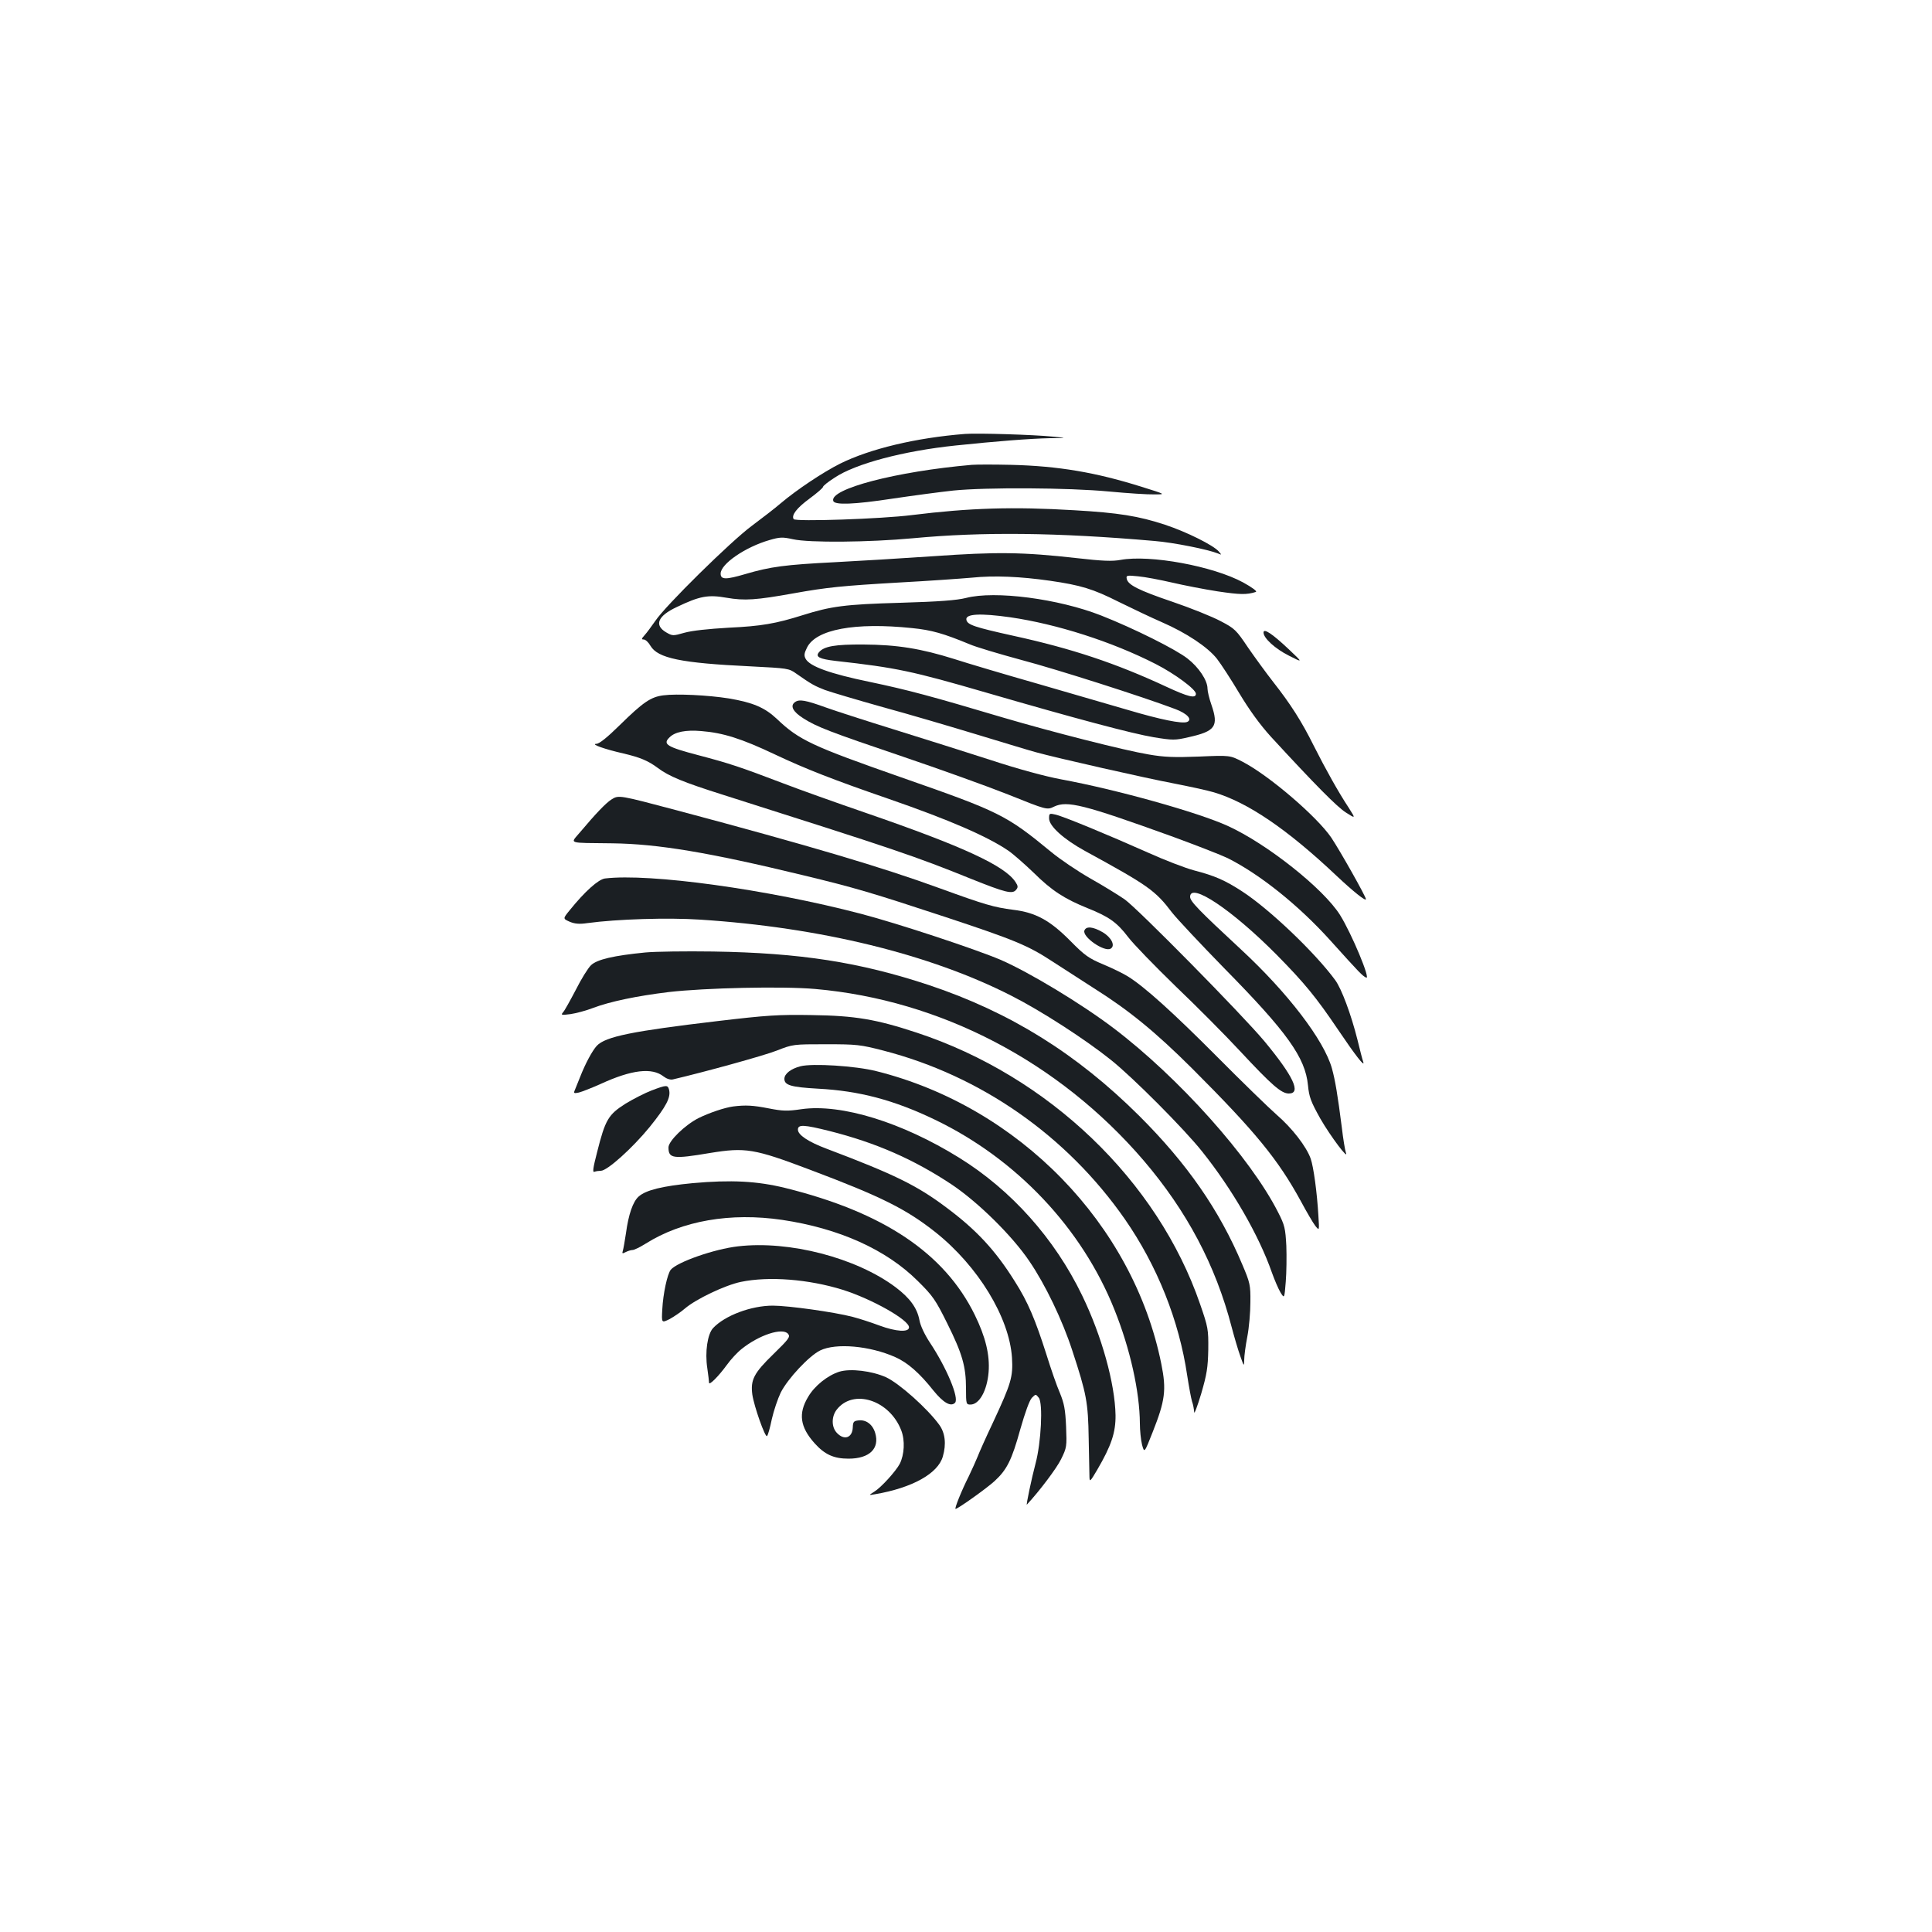 <?xml version="1.0" standalone="no"?>
<!DOCTYPE svg PUBLIC "-//W3C//DTD SVG 20010904//EN"
 "http://www.w3.org/TR/2001/REC-SVG-20010904/DTD/svg10.dtd">
<svg version="1.0" xmlns="http://www.w3.org/2000/svg"
 width="1000pt" height="1000pt" viewBox="0 0 1000 1000"
 preserveAspectRatio="xMidYMid meet">
<g transform="translate(0,1000) scale(0.1,-0.1)"
fill="#1b1f23" stroke="none">
<path d="M4995 7754 c-254 -20 -492 -77 -647 -154 -88 -44 -227 -137 -307
-205 -30 -26 -98 -78 -150 -117 -107 -79 -448 -414 -500 -493 -19 -27 -43 -60
-54 -72 -17 -19 -18 -23 -5 -23 9 0 25 -15 35 -33 38 -64 158 -89 517 -106
194 -10 199 -10 238 -38 80 -56 94 -63 147 -84 30 -11 165 -51 300 -89 136
-37 356 -102 491 -143 135 -41 270 -82 300 -90 107 -30 577 -136 715 -162 77
-15 171 -35 208 -46 175 -52 379 -190 637 -434 84 -79 150 -132 150 -119 0 13
-133 249 -179 318 -74 109 -321 321 -459 393 -66 34 -66 34 -226 27 -129 -5
-181 -3 -261 11 -126 21 -502 117 -750 190 -376 112 -496 144 -691 185 -209
43 -313 81 -334 120 -9 17 -8 28 7 58 46 94 247 132 544 101 101 -10 163 -28
296 -83 34 -15 156 -51 270 -82 182 -48 627 -190 796 -254 62 -23 91 -55 61
-67 -27 -10 -136 12 -305 62 -85 25 -294 85 -465 135 -172 49 -367 107 -435
129 -172 54 -295 74 -469 75 -148 1 -205 -9 -231 -40 -20 -24 2 -35 87 -45
315 -35 397 -53 779 -164 465 -135 754 -212 867 -231 98 -16 110 -16 179 0
140 31 158 56 119 169 -11 31 -20 69 -20 83 0 42 -45 110 -103 155 -59 47
-277 156 -447 223 -221 87 -550 130 -700 91 -48 -12 -137 -19 -340 -25 -287
-8 -359 -18 -505 -64 -140 -44 -214 -57 -384 -65 -104 -6 -189 -15 -228 -26
-60 -17 -62 -17 -95 2 -63 37 -44 85 55 131 119 57 162 65 258 48 93 -16 152
-12 347 23 172 31 253 39 547 56 149 8 317 20 375 25 115 12 252 6 405 -16
159 -23 222 -42 355 -109 69 -34 170 -82 225 -106 126 -55 236 -128 284 -189
21 -27 73 -107 116 -179 53 -88 106 -161 163 -224 230 -250 344 -365 389 -393
50 -32 50 -32 14 25 -53 80 -120 200 -181 321 -63 127 -121 217 -209 329 -36
46 -95 127 -131 179 -61 91 -69 99 -142 137 -43 23 -155 68 -249 100 -177 60
-231 88 -237 119 -4 18 1 19 59 13 35 -3 113 -18 174 -32 60 -14 167 -35 238
-46 115 -17 149 -18 197 -3 9 3 -18 23 -65 49 -156 85 -483 145 -635 117 -43
-8 -93 -6 -225 9 -283 32 -418 33 -745 10 -162 -11 -392 -25 -510 -31 -256
-13 -332 -23 -461 -61 -102 -30 -129 -30 -129 2 0 50 128 138 254 174 52 15
66 16 120 4 84 -19 394 -16 621 5 361 34 745 30 1250 -14 99 -8 278 -44 330
-65 19 -8 19 -8 3 11 -28 32 -166 101 -278 138 -136 45 -242 62 -470 75 -316
19 -541 12 -840 -25 -158 -20 -602 -35 -612 -21 -13 20 16 58 83 107 38 28 69
55 69 60 0 5 26 26 59 47 108 73 358 139 626 167 209 22 389 36 490 38 90 1
90 1 15 8 -97 10 -391 19 -455 14z m234 -949 c241 -35 526 -126 753 -242 98
-50 208 -131 208 -154 0 -26 -40 -16 -152 36 -262 122 -490 198 -792 264 -203
45 -239 57 -244 83 -6 31 71 35 227 13z"/>
<path d="M5030 7594 c-391 -34 -738 -125 -717 -187 7 -22 109 -18 306 12 108
16 250 35 316 42 169 17 594 15 805 -5 96 -9 201 -16 235 -15 60 0 60 0 -65
39 -238 75 -432 108 -677 114 -87 2 -178 2 -203 0z"/>
<path d="M6540 6726 c0 -29 60 -84 132 -120 73 -37 73 -37 -2 34 -85 80 -130
110 -130 86z"/>
<path d="M3434 6401 c-65 -8 -105 -35 -227 -155 -63 -62 -105 -96 -120 -96
-33 -1 43 -28 140 -50 85 -20 127 -37 178 -75 57 -43 132 -74 341 -140 894
-284 989 -316 1283 -435 175 -70 211 -79 230 -56 11 13 11 20 -3 41 -55 84
-271 184 -776 358 -151 52 -342 120 -425 152 -226 86 -277 103 -440 146 -164
43 -186 57 -150 92 28 29 85 40 165 33 113 -9 208 -39 381 -121 159 -75 302
-131 589 -230 315 -109 512 -195 619 -268 25 -17 84 -69 131 -114 94 -93 159
-135 280 -184 110 -44 151 -73 209 -149 27 -36 138 -150 246 -255 109 -104
259 -255 333 -335 165 -177 214 -220 253 -220 66 0 23 90 -126 270 -115 138
-657 688 -724 735 -32 22 -111 71 -177 108 -65 37 -157 99 -204 138 -232 191
-267 208 -774 385 -462 162 -530 193 -645 303 -63 59 -124 85 -249 106 -107
17 -270 25 -338 16z"/>
<path d="M4115 6366 c-27 -19 -11 -50 43 -84 69 -44 136 -70 514 -198 189 -64
434 -152 545 -196 202 -81 202 -81 239 -63 68 32 152 11 604 -152 129 -47 262
-99 295 -115 167 -84 367 -244 531 -426 154 -171 165 -182 185 -192 26 -14
-75 228 -135 324 -86 137 -379 369 -581 461 -156 71 -575 188 -862 241 -81 15
-222 53 -365 100 -128 41 -354 113 -503 159 -148 46 -306 97 -350 113 -105 38
-138 44 -160 28z"/>
<path d="M3165 5862 c-30 -19 -82 -74 -163 -170 -51 -61 -70 -54 168 -57 235
-3 499 -47 986 -165 270 -65 360 -92 739 -217 360 -119 428 -148 553 -230 48
-31 144 -93 214 -138 181 -114 317 -225 508 -415 328 -328 445 -471 563 -687
30 -56 64 -114 75 -128 21 -26 21 -26 16 52 -7 121 -25 253 -40 296 -22 62
-96 158 -176 227 -40 35 -179 170 -308 300 -226 227 -375 362 -462 416 -22 14
-79 42 -127 62 -76 32 -96 46 -171 122 -105 106 -179 147 -296 161 -100 13
-145 26 -379 111 -298 109 -680 222 -1355 402 -306 81 -307 82 -345 58z"/>
<path d="M5430 5764 c0 -40 76 -108 185 -168 328 -179 365 -205 452 -320 26
-33 147 -162 268 -286 328 -333 421 -464 435 -607 6 -62 15 -85 64 -173 53
-92 150 -221 132 -175 -4 11 -14 70 -21 131 -21 164 -34 243 -51 304 -41 146
-228 391 -471 616 -220 204 -263 249 -263 272 0 78 217 -67 448 -300 143 -145
204 -219 318 -388 89 -132 141 -199 130 -166 -4 10 -17 62 -30 115 -33 131
-82 263 -115 308 -104 142 -342 369 -483 460 -88 57 -140 80 -248 108 -48 13
-154 54 -236 91 -211 94 -443 190 -482 198 -30 7 -32 6 -32 -20z"/>
<path d="M3131 5453 c-34 -5 -103 -66 -182 -164 -36 -44 -36 -44 0 -60 26 -11
51 -13 91 -7 154 21 419 29 584 18 621 -40 1190 -179 1611 -394 152 -77 380
-224 515 -332 114 -91 379 -357 472 -474 156 -195 294 -434 361 -626 14 -39
34 -86 45 -104 20 -32 20 -32 27 55 4 48 5 132 3 187 -5 90 -8 106 -43 174
-143 282 -514 697 -852 953 -165 125 -436 289 -584 353 -129 55 -531 188 -722
238 -485 127 -1095 211 -1326 183z"/>
<path d="M5613 5184 c-13 -33 104 -114 136 -94 25 15 4 58 -42 85 -50 29 -85
32 -94 9z"/>
<path d="M3340 5070 c-163 -16 -250 -36 -281 -66 -15 -14 -51 -72 -79 -128
-29 -55 -58 -108 -66 -116 -12 -14 -8 -15 39 -9 28 4 81 18 117 32 87 33 226
62 390 82 189 22 593 31 760 16 648 -57 1260 -376 1698 -886 225 -263 374
-544 457 -864 14 -53 34 -121 45 -151 19 -54 19 -54 20 -19 0 20 7 74 16 120
9 46 16 127 16 179 1 89 -2 101 -42 195 -118 281 -286 523 -534 770 -323 321
-668 536 -1087 676 -359 119 -667 167 -1119 174 -140 2 -298 0 -350 -5z"/>
<path d="M3715 4715 c-440 -52 -581 -80 -626 -128 -23 -25 -59 -91 -87 -163
-11 -27 -23 -57 -27 -67 -7 -16 -4 -17 21 -12 16 4 67 24 114 45 159 73 265
86 325 38 16 -12 34 -18 48 -15 166 39 471 123 537 149 84 33 86 33 255 33
160 0 178 -2 298 -33 503 -130 948 -440 1249 -872 168 -242 281 -525 323 -810
9 -58 20 -118 25 -134 6 -16 10 -41 11 -55 0 -14 16 28 36 94 30 103 35 136
37 230 1 105 -1 115 -42 234 -220 640 -784 1181 -1467 1406 -209 69 -318 88
-545 91 -171 3 -231 -1 -485 -31z"/>
<path d="M4143 4481 c-50 -13 -83 -39 -83 -65 0 -33 34 -43 174 -51 213 -11
394 -59 604 -160 423 -203 762 -562 930 -983 82 -204 131 -426 132 -590 0 -35
5 -84 11 -109 12 -45 12 -45 55 64 65 164 72 219 45 353 -145 723 -738 1332
-1476 1516 -107 27 -330 41 -392 25z"/>
<path d="M3373 4356 c-34 -13 -95 -44 -136 -69 -88 -56 -104 -82 -146 -249
-22 -85 -25 -108 -14 -103 8 3 23 5 33 5 33 0 163 117 253 227 86 107 110 153
100 193 -7 25 -13 25 -90 -4z"/>
<path d="M3795 4273 c-45 -6 -124 -33 -179 -60 -71 -36 -156 -119 -156 -152 0
-58 24 -61 214 -29 184 30 229 23 517 -86 372 -140 499 -204 651 -324 221
-176 382 -441 396 -649 6 -100 -4 -133 -97 -333 -38 -80 -74 -161 -81 -180 -8
-19 -28 -65 -46 -102 -37 -73 -75 -168 -68 -168 12 0 163 108 202 144 64 59
89 109 133 268 25 88 48 151 60 163 20 20 20 20 36 0 22 -29 12 -232 -17 -340
-20 -75 -50 -218 -45 -213 65 70 154 188 177 235 30 61 30 66 26 170 -4 89
-10 119 -32 173 -16 36 -47 126 -70 200 -57 179 -96 272 -163 377 -101 162
-200 268 -356 384 -152 114 -269 171 -618 303 -96 36 -149 72 -149 99 0 28 31
26 163 -7 242 -61 437 -147 633 -277 136 -91 313 -265 402 -397 82 -120 171
-305 222 -462 74 -225 82 -268 85 -455 2 -93 4 -183 4 -200 1 -27 4 -24 40 37
73 125 96 193 95 283 -3 163 -71 410 -173 620 -142 294 -367 546 -637 713
-295 183 -609 280 -815 251 -74 -11 -98 -10 -170 4 -81 16 -120 18 -184 10z"/>
<path d="M3585 3876 c-157 -15 -242 -36 -279 -69 -30 -26 -53 -93 -66 -190 -6
-40 -13 -80 -16 -90 -5 -16 -3 -17 14 -8 12 6 28 11 36 11 9 0 39 15 68 33
189 119 439 162 706 123 295 -44 538 -153 702 -316 78 -77 92 -97 153 -220 78
-157 97 -223 97 -337 0 -80 1 -83 23 -83 46 0 86 72 94 168 7 89 -16 183 -72
297 -157 319 -472 530 -980 656 -146 36 -281 43 -480 25z"/>
<path d="M3820 3549 c-123 -14 -314 -81 -348 -121 -18 -22 -40 -125 -44 -205
-4 -71 -4 -71 37 -51 22 12 58 36 80 55 57 49 208 121 290 138 145 30 350 14
527 -41 152 -48 343 -156 343 -194 0 -27 -66 -23 -153 9 -45 17 -108 37 -139
45 -96 25 -333 58 -413 58 -112 0 -248 -51 -309 -116 -29 -31 -43 -124 -30
-208 5 -35 9 -68 9 -75 0 -16 49 33 92 92 20 28 54 65 77 83 91 73 212 112
240 78 13 -15 4 -27 -76 -105 -101 -98 -119 -133 -109 -209 9 -62 67 -225 76
-215 5 4 16 44 25 88 10 44 31 106 46 137 37 73 147 190 204 218 82 40 257 24
388 -34 64 -28 127 -83 198 -173 51 -63 90 -86 112 -64 23 23 -43 181 -130
312 -27 41 -49 87 -54 116 -12 63 -49 114 -123 170 -204 153 -551 243 -816
212z"/>
<path d="M4344 2900 c-60 -19 -128 -73 -161 -130 -52 -86 -42 -156 33 -240 53
-59 100 -80 176 -80 108 0 162 52 138 133 -13 44 -47 70 -87 65 -24 -3 -28 -7
-29 -36 -2 -54 -44 -69 -82 -29 -29 30 -29 85 -1 121 86 110 274 49 334 -108
20 -52 16 -125 -8 -173 -21 -39 -96 -122 -132 -144 -30 -19 -30 -19 5 -13 192
33 325 107 350 195 19 65 12 123 -19 165 -61 84 -206 213 -274 245 -73 33
-185 47 -243 29z"/>
</g>
</svg>
